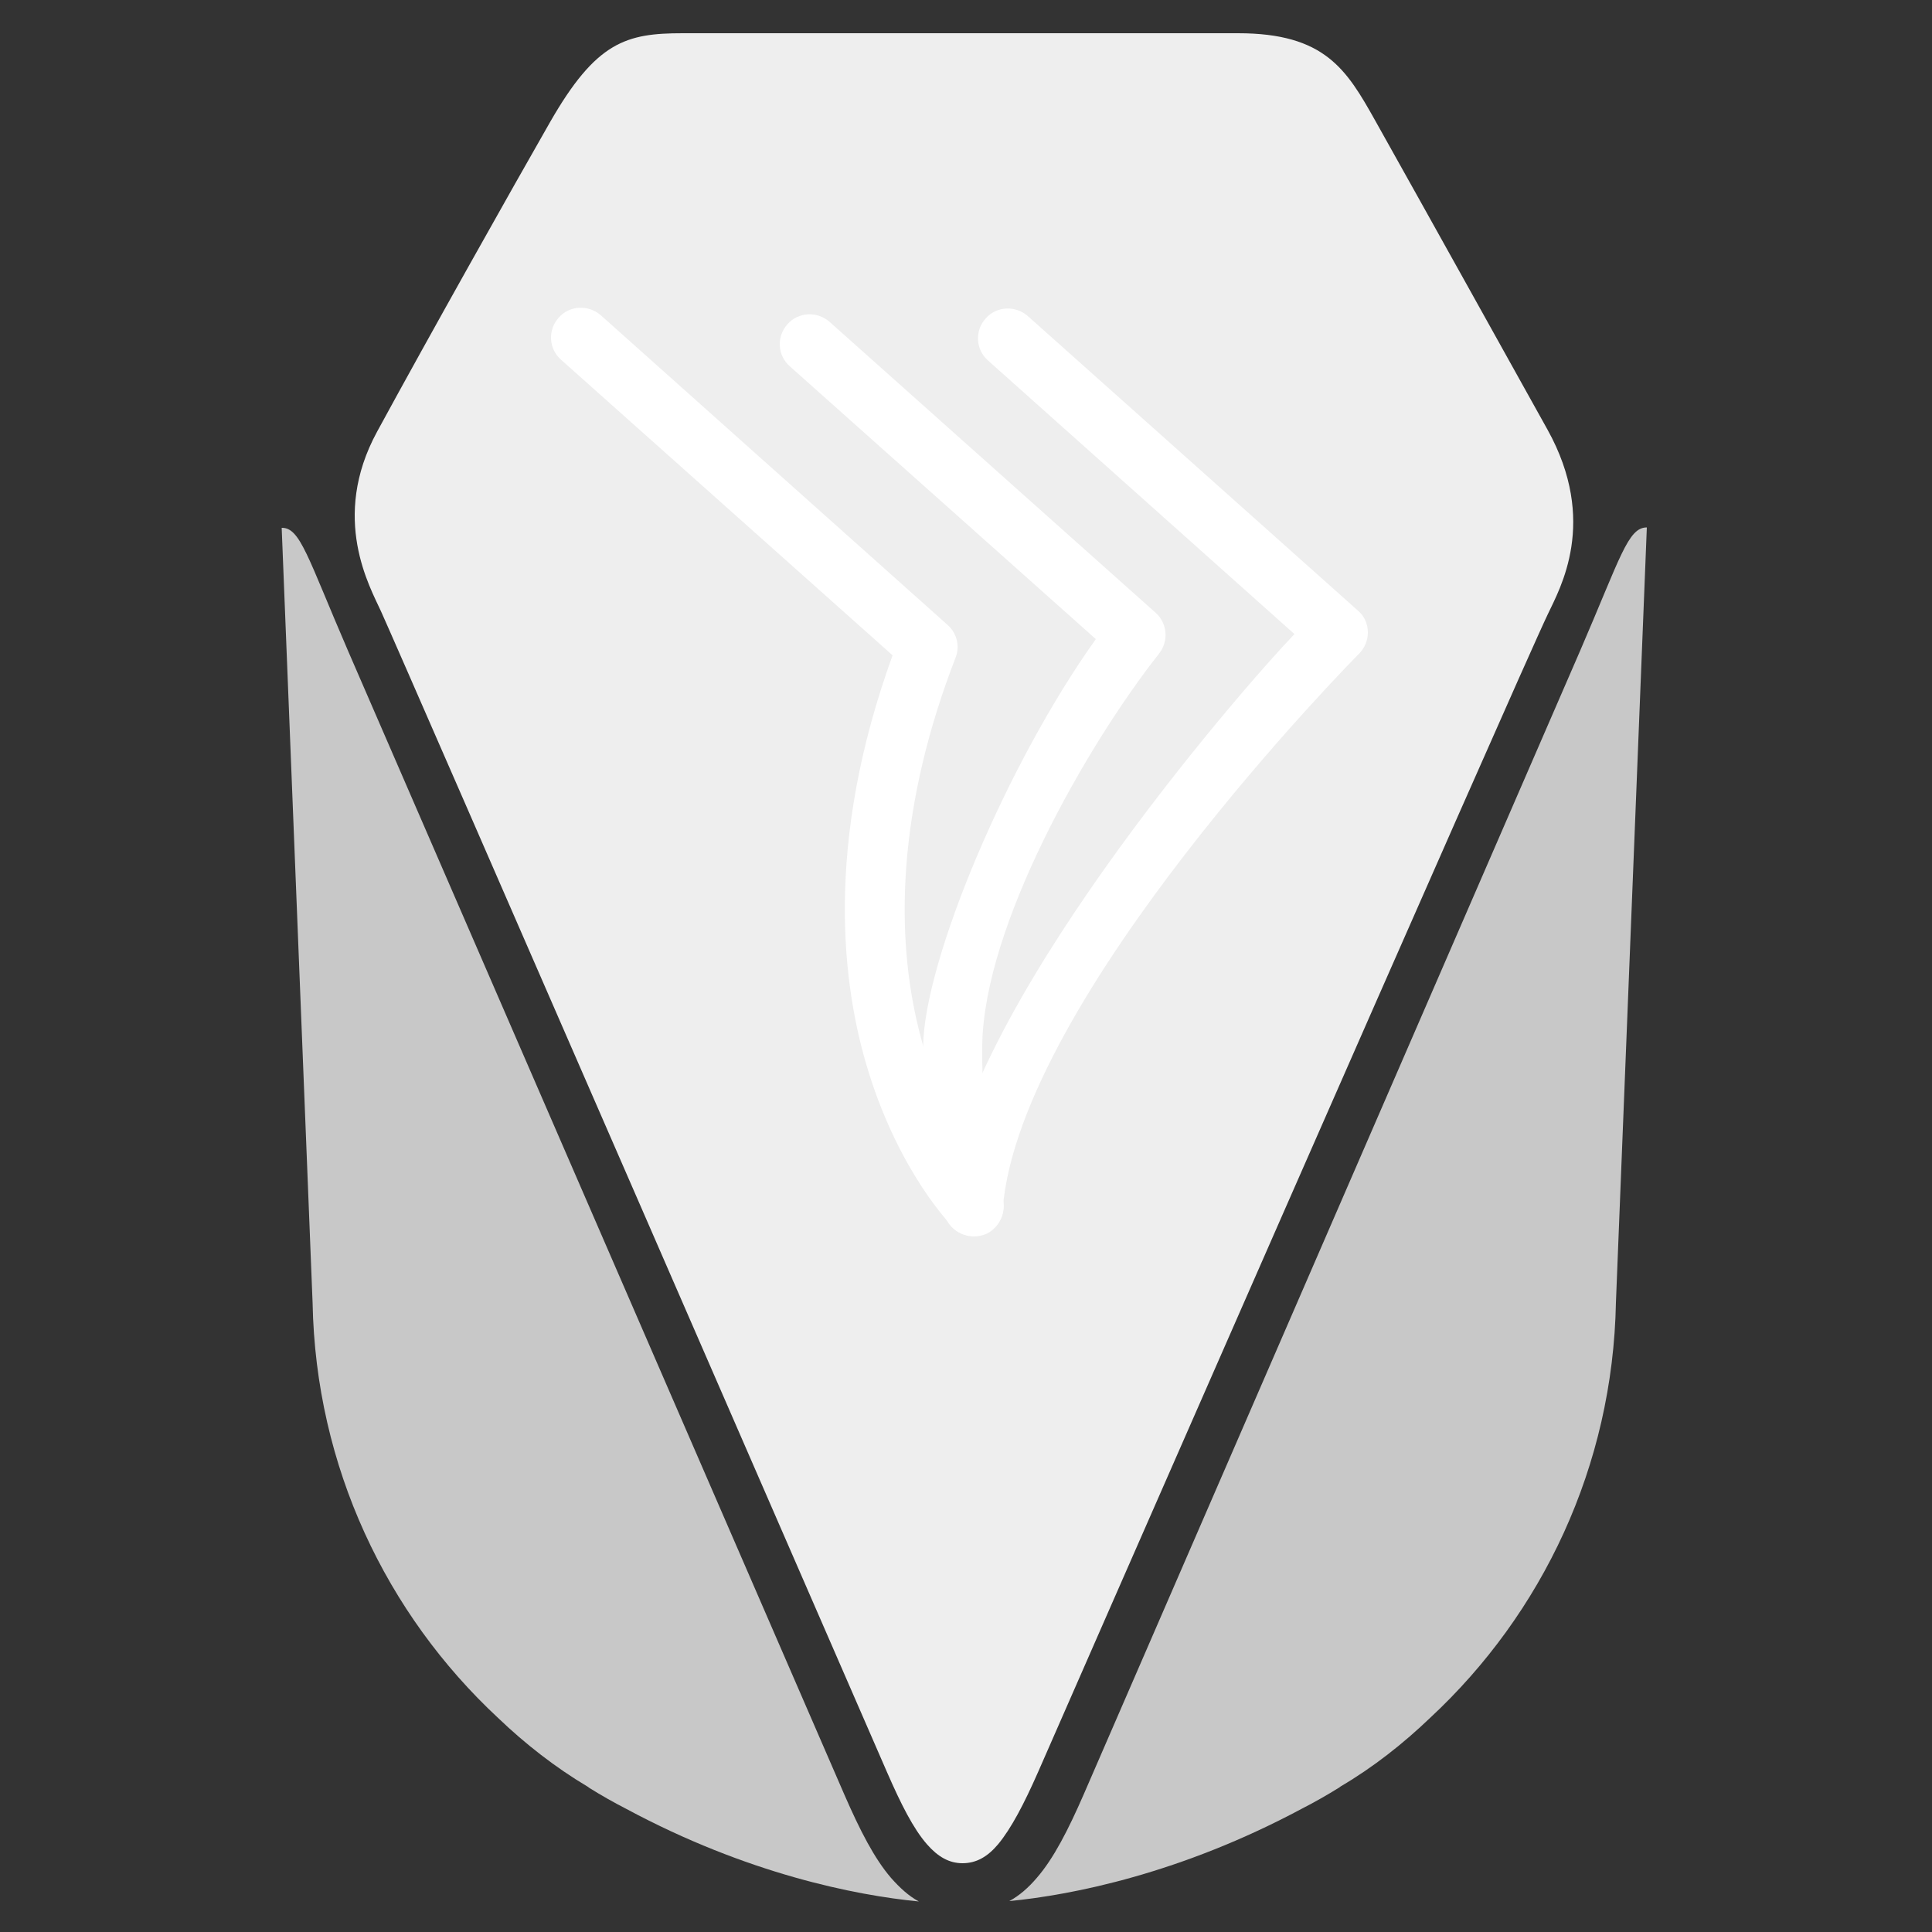 <?xml version="1.0" encoding="utf-8"?>
<!-- Generator: Adobe Illustrator 27.3.1, SVG Export Plug-In . SVG Version: 6.00 Build 0)  -->
<svg version="1.1" id="Capa_1" xmlns="http://www.w3.org/2000/svg" xmlns:xlink="http://www.w3.org/1999/xlink" x="0px" y="0px"
	 viewBox="0 0 500 500" style="enable-background:new 0 0 500 500;" xml:space="preserve">
<rect x="0" y="0" width="500" height="500" fill="#333333" stroke="none"/>
<style type="text/css">
	.st0{fill:#C8C8C8;}
	.st1{fill:#EEEEEE;}
	.st2{fill:#FFFFFF;}
</style>
<g>
	<g>
		<g>
			<path class="st0" d="M408.9,168.5L280.5,464.3c-4.1,9.4-7.8,16.6-12.1,21.6c-2.2,2.6-4.6,4.7-7.2,6.1
				c16.5-1.6,44.5-7.2,75.7-23.9c3.3-1.7,6.5-3.5,9.7-5.5l0.4-0.3c8.5-5,16.2-11.1,23.2-17.8c28.9-26.9,47.2-65,48-107.4l8-200.6
				C421.3,136.5,419.4,144.2,408.9,168.5"/>
		</g>
		<g>
			<path class="st0" d="M90.1,168.5l128.4,295.9c4.1,9.4,7.8,16.6,12.1,21.6c2.3,2.6,4.6,4.7,7.2,6.1c-16.5-1.6-44.5-7.2-75.6-23.9
				c-3.3-1.7-6.5-3.5-9.7-5.5l-0.4-0.3c-8.4-5-16.2-11.1-23.2-17.8c-28.9-26.9-47.2-65-48-107.4l-8-200.6
				C77.7,136.5,79.6,144.2,90.1,168.5"/>
		</g>
		<g>
			<path class="st1" d="M400.5,111.2c-9.3-16.7-30.7-55.2-44.6-80C348.5,18,342.9,8.6,320.4,8.6c-38,0-113.1,0-143.7,0
				c-14.6,0-22.4,2.1-34.4,23.1c-9.5,16.6-31,54.8-44.7,80c-12.2,22.4-1.8,40.3,1,46.5c4.8,10.5,130.9,300.3,130.9,300.3
				c3.7,8.5,6.9,14.8,10.4,18.8c2.8,3.2,5.7,4.9,9.2,4.9c3.6,0,6.5-1.7,9.2-4.9c3.4-4.1,6.7-10.4,10.4-18.8
				c0,0,125-285.4,131.9-299.6C403.7,152.3,413.7,135,400.5,111.2z"/>
		</g>
	</g>
	<g>
		<g>
			<path class="st2" d="M257.4,317.6c0.1-0.1,0.2-0.2,0.4-0.4c2.7-3,2.6-7.6-0.2-10.5c-0.1-0.1-11.4-11.9-18.2-34.4
				c-9.1-29.9-6.4-65.2,7.9-102.1c1.2-3,0.3-6.4-2.1-8.5l-89.7-80.1c-3.2-2.8-8.1-2.6-10.9,0.6c-2.9,3.2-2.6,8.1,0.6,10.9l85.8,76.5
				c-17.7,48.8-13.2,85.6-6.1,108.2c8.1,25.8,21.1,39.2,21.7,39.7C249.5,320.6,254.4,320.6,257.4,317.6z"/>
		</g>
		<g>
			<path class="st2" d="M244.7,314.8c1.4,4,5.8,6.1,9.8,4.8c1.3-0.4,2.4-1.2,3.2-2.1c1.8-2,2.5-4.9,1.6-7.7c0-0.2-5.5-16.3-5.1-39.4
				c0.5-30.7,26.6-76.9,45.8-101.3c2.5-3.2,2.1-7.8-0.9-10.5l-84.4-75.3c-3.2-2.8-8.1-2.6-10.9,0.6c-2.9,3.2-2.6,8.1,0.6,10.9
				l79.2,70.6c-23,32.2-44.4,83.1-44.7,105.4C238.5,296.4,244.5,314.1,244.7,314.8z"/>
		</g>
		<g>
			<path class="st2" d="M251.2,319.8c2.5,0.2,4.8-0.8,6.4-2.5c1.1-1.2,1.8-2.8,1.9-4.5c4.5-54.9,91.5-142.9,92-143.4
				c1.6-1.5,2.5-3.6,2.5-5.7c0-2.2-0.9-4.3-2.6-5.7l-85.4-76.2c-3.2-2.8-8.1-2.6-10.9,0.6c-2.9,3.2-2.6,8.1,0.6,10.9l79.3,70.8
				c-14,14.6-86.9,98.4-90.9,147.5C243.8,315.8,247,319.5,251.2,319.8z"/>
		</g>
	</g>
</g>
</svg>
